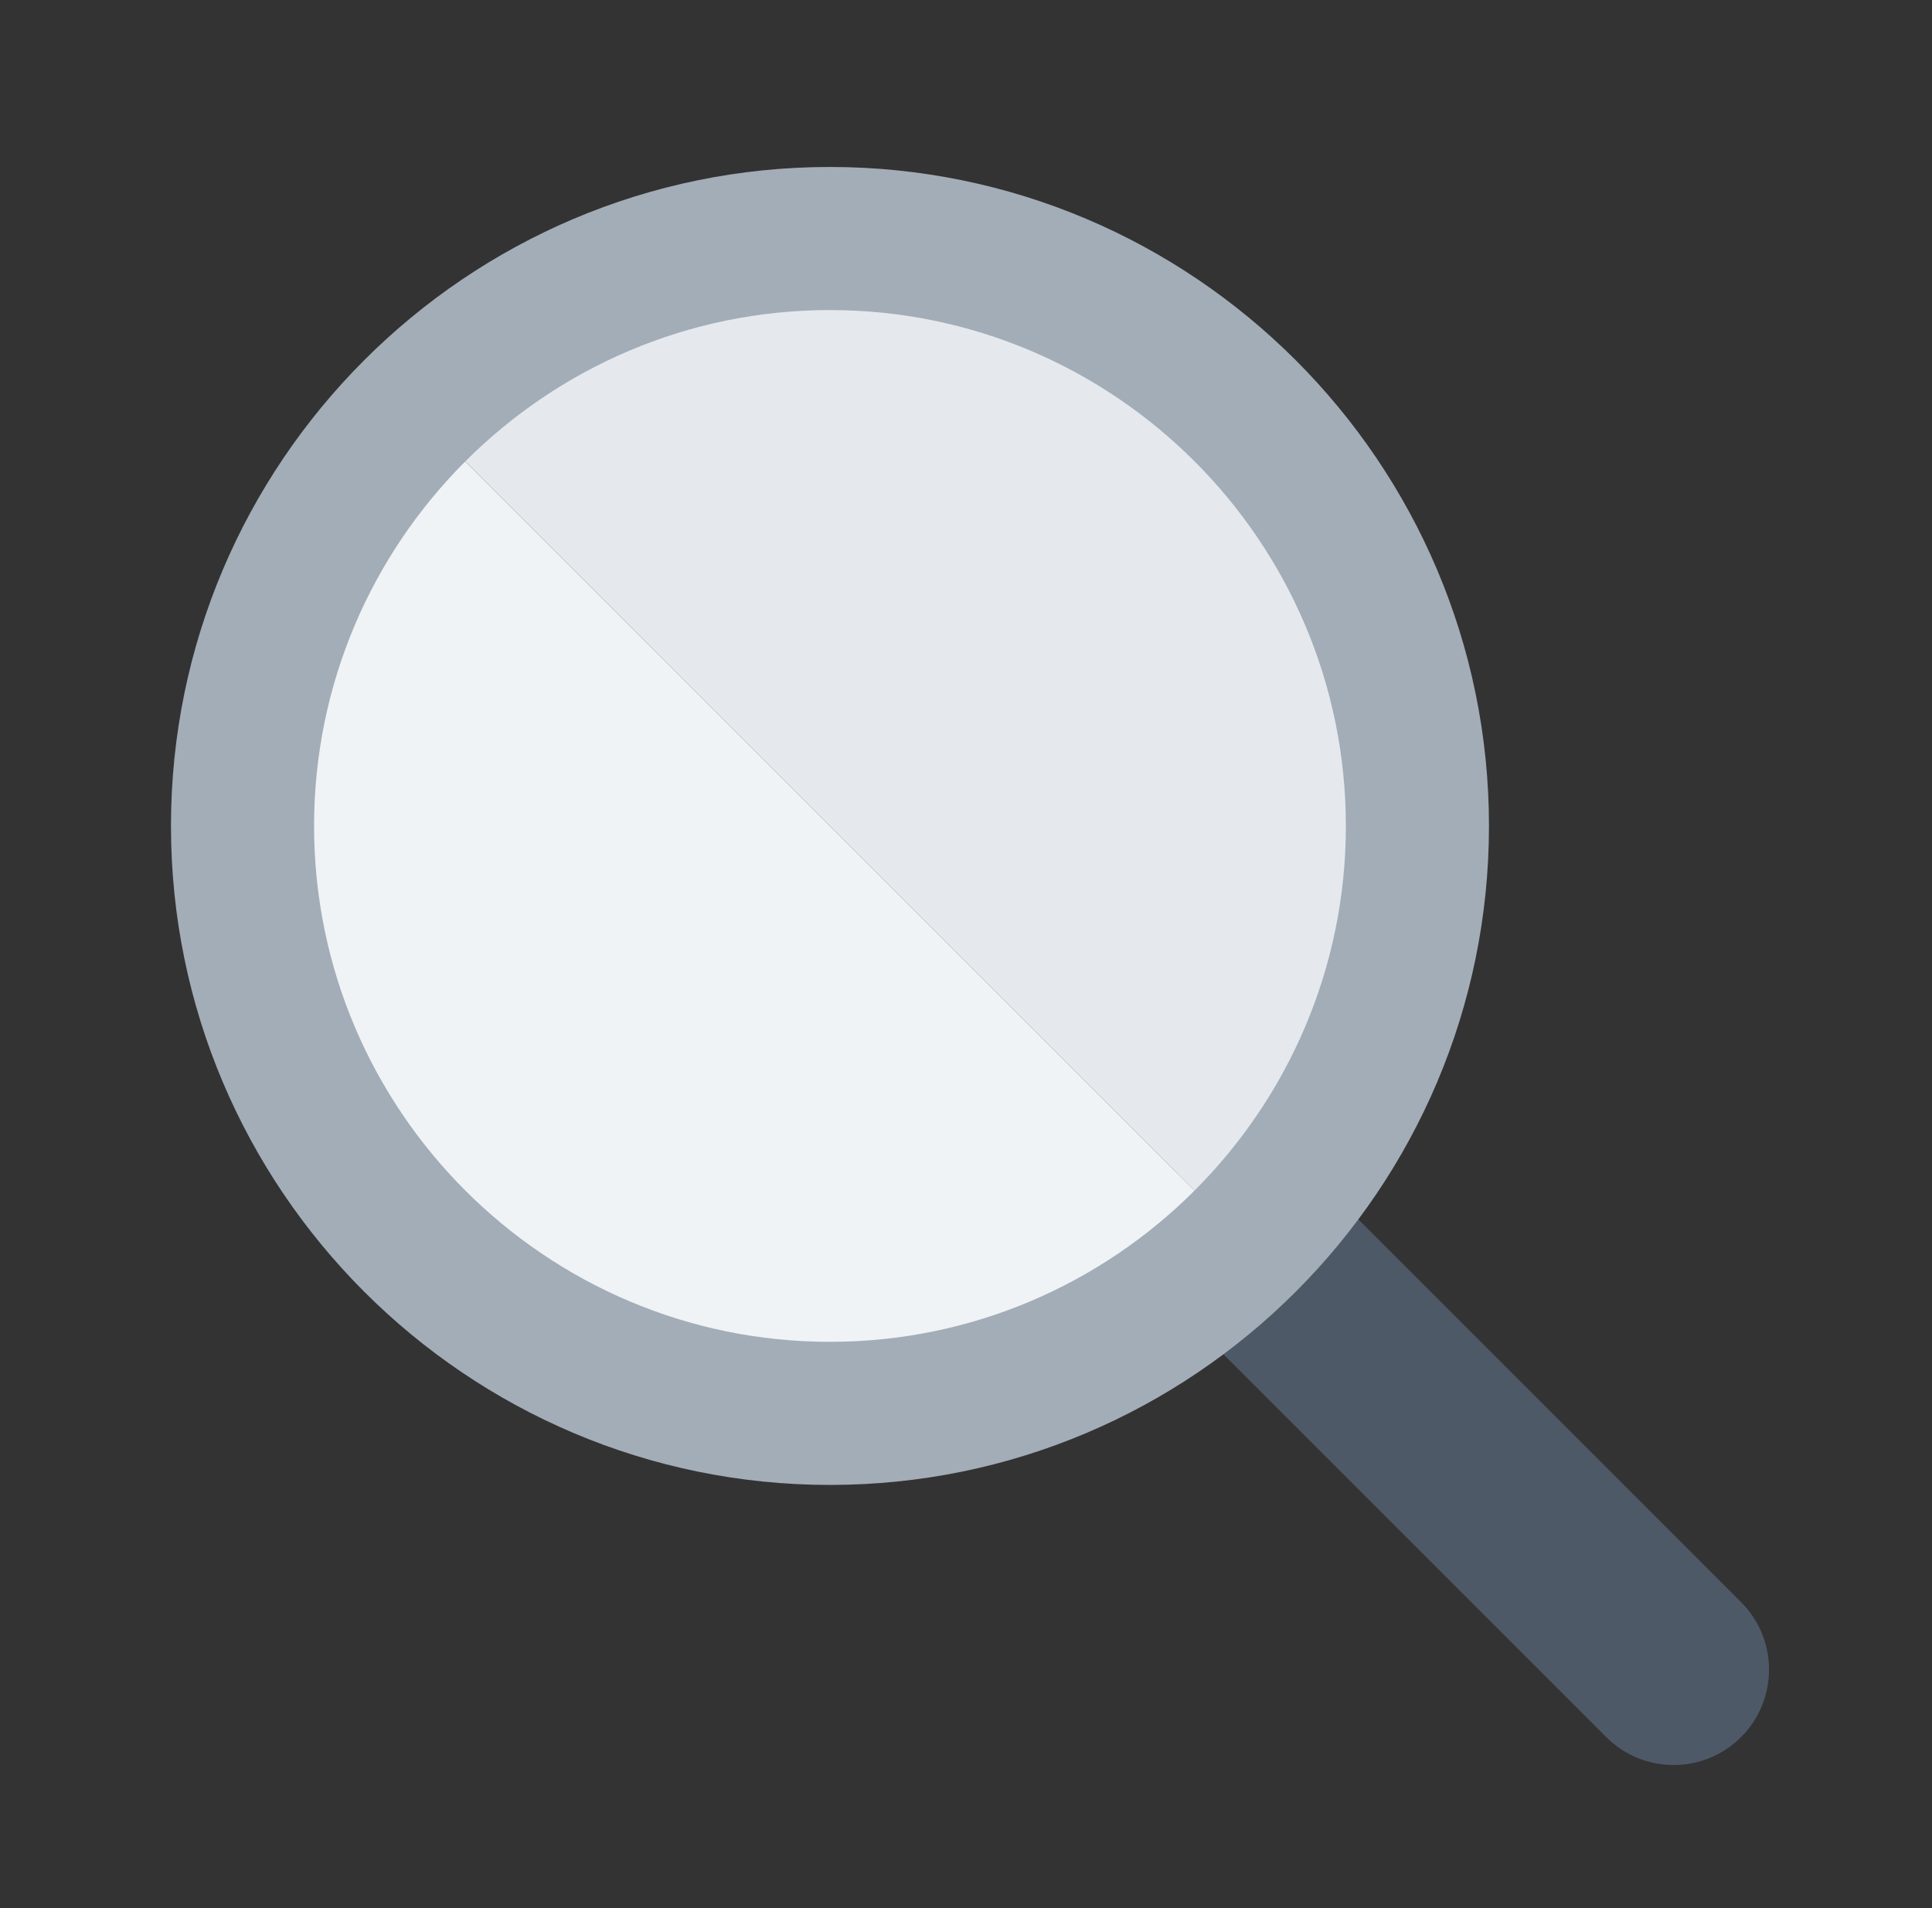 <svg width="81" height="80" viewBox="0 0 81 80" fill="none" xmlns="http://www.w3.org/2000/svg">
<rect x="0" y="0" width="81" height="80" fill="#333333" stroke="none"/>
<g clip-path="url(#clip0_4284_3892)">
<path d="M70.168 74.001C69.144 74.001 68.123 73.611 67.341 72.829L49.379 54.867C47.816 53.305 47.816 50.773 49.379 49.211C50.941 47.649 53.472 47.649 55.035 49.211L72.996 67.173C74.558 68.735 74.558 71.267 72.996 72.829C72.215 73.611 71.192 74.001 70.168 74.001Z" fill="#4E5968"/>
<path d="M59.429 34.63C59.429 21.05 48.381 10 34.799 10C28.009 10 21.851 12.762 17.391 17.222L52.205 52.038C56.665 47.578 59.429 41.42 59.429 34.63Z" fill="#E5E9EE"/>
<path d="M52.206 52.039L17.39 17.223C12.93 21.683 10.168 27.841 10.168 34.631C10.168 48.211 21.218 59.261 34.798 59.261C41.588 59.261 47.746 56.499 52.206 52.039Z" fill="#F0F3F6"/>
<path d="M34.796 62.258C19.562 62.258 7.168 49.864 7.168 34.63C7.168 19.396 19.562 7 34.796 7C50.03 7 62.426 19.394 62.426 34.63C62.426 49.866 50.032 62.258 34.796 62.258ZM34.796 13C22.87 13 13.168 22.704 13.168 34.63C13.168 46.556 22.872 56.258 34.796 56.258C46.72 56.258 56.426 46.554 56.426 34.63C56.426 22.706 46.722 13 34.796 13Z" fill="#A3ADB7"/>
</g>
<defs>
<clipPath id="clip0_4284_3892">
<rect width="80" height="80" fill="white" transform="translate(0.167)"/>
</clipPath>
</defs>
</svg>
